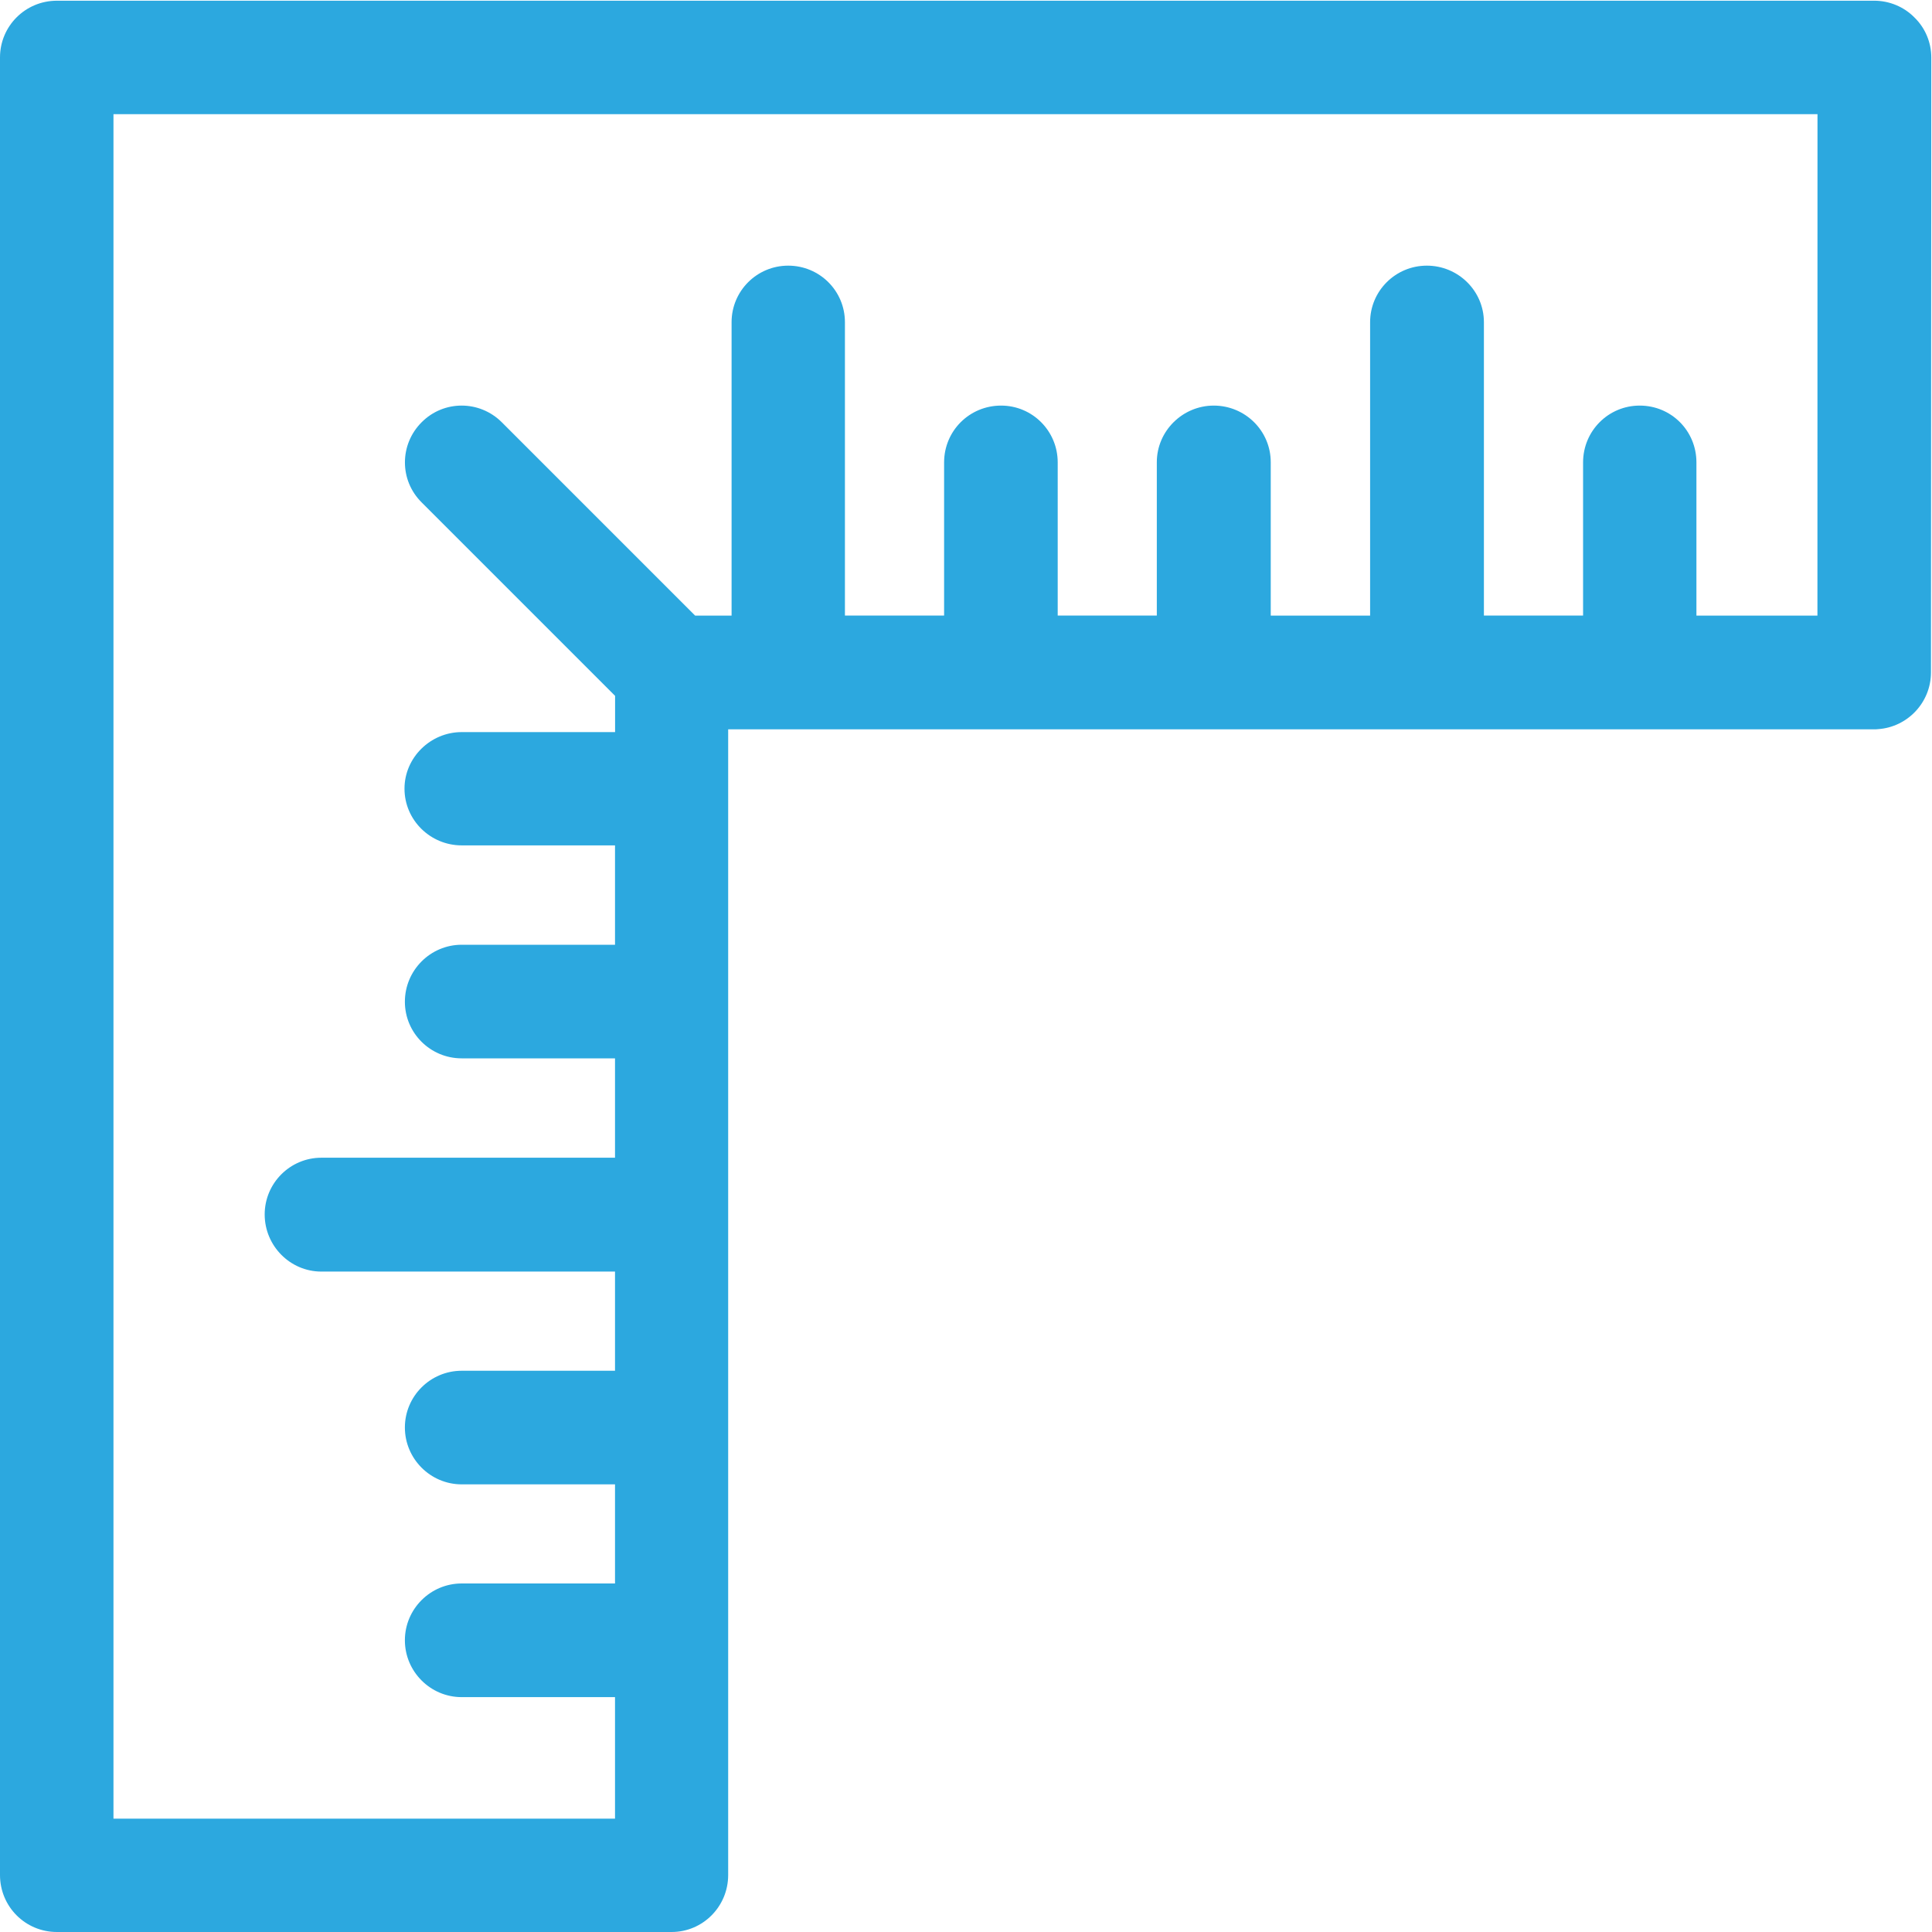 <?xml version="1.0" encoding="utf-8"?>
<!-- Generator: Adobe Illustrator 16.0.0, SVG Export Plug-In . SVG Version: 6.00 Build 0)  -->
<!DOCTYPE svg PUBLIC "-//W3C//DTD SVG 1.1//EN" "http://www.w3.org/Graphics/SVG/1.1/DTD/svg11.dtd">
<svg version="1.1" id="Layer_1" xmlns="http://www.w3.org/2000/svg" xmlns:xlink="http://www.w3.org/1999/xlink" x="0px" y="0px"
	 width="30px" height="30px" viewBox="0 0 30 30" enable-background="new 0 0 30 30" xml:space="preserve">
<path fill="#2CA8DF" d="M29.727,0.271c-0.164-0.167-0.391-0.26-0.625-0.26H0.884C0.392,0.011,0,0.407,0,0.892v28.223
	C0,29.604,0.392,30,0.884,30h9.544c0.486,0,0.879-0.396,0.879-0.885v-17.79h17.794c0.021,0,0.039,0,0.062-0.003
	c0.455-0.031,0.821-0.412,0.821-0.882l0.005-9.548C29.989,0.66,29.896,0.435,29.727,0.271z M28.221,9.559h-1.879V7.18
	c0-0.489-0.389-0.882-0.881-0.882c-0.486,0-0.879,0.393-0.879,0.882v2.378h-1.54V5.003c0-0.486-0.399-0.878-0.886-0.878
	c-0.487,0-0.881,0.393-0.881,0.878v4.556h-1.543V7.177c0-0.486-0.396-0.879-0.885-0.879c-0.482,0-0.884,0.393-0.884,0.879v2.381
	h-1.539V7.18c0-0.489-0.394-0.882-0.879-0.882c-0.492,0-0.885,0.393-0.885,0.882v2.378H13.12V5.003c0-0.486-0.393-0.878-0.881-0.878
	c-0.486,0-0.879,0.393-0.879,0.878v4.556h-0.566L7.791,6.556c-0.346-0.344-0.9-0.344-1.243,0c-0.347,0.346-0.347,0.903,0,1.246
	l3.003,3.003v0.563H7.169c-0.485,0-0.888,0.396-0.888,0.878c0,0.489,0.402,0.881,0.888,0.881H9.55v1.543H7.169
	c-0.485,0-0.882,0.396-0.882,0.885c0,0.486,0.396,0.879,0.882,0.879H9.55v1.543H4.99c-0.485,0-0.88,0.395-0.88,0.881
	c0,0.488,0.396,0.887,0.88,0.887h4.56v1.54H7.169c-0.485,0-0.882,0.394-0.882,0.881c0,0.485,0.396,0.883,0.882,0.883H9.55v1.539
	H7.169c-0.485,0-0.882,0.396-0.882,0.882s0.396,0.883,0.882,0.883H9.55v1.887H1.762V1.773h26.46L28.221,9.559z"/>
</svg>
